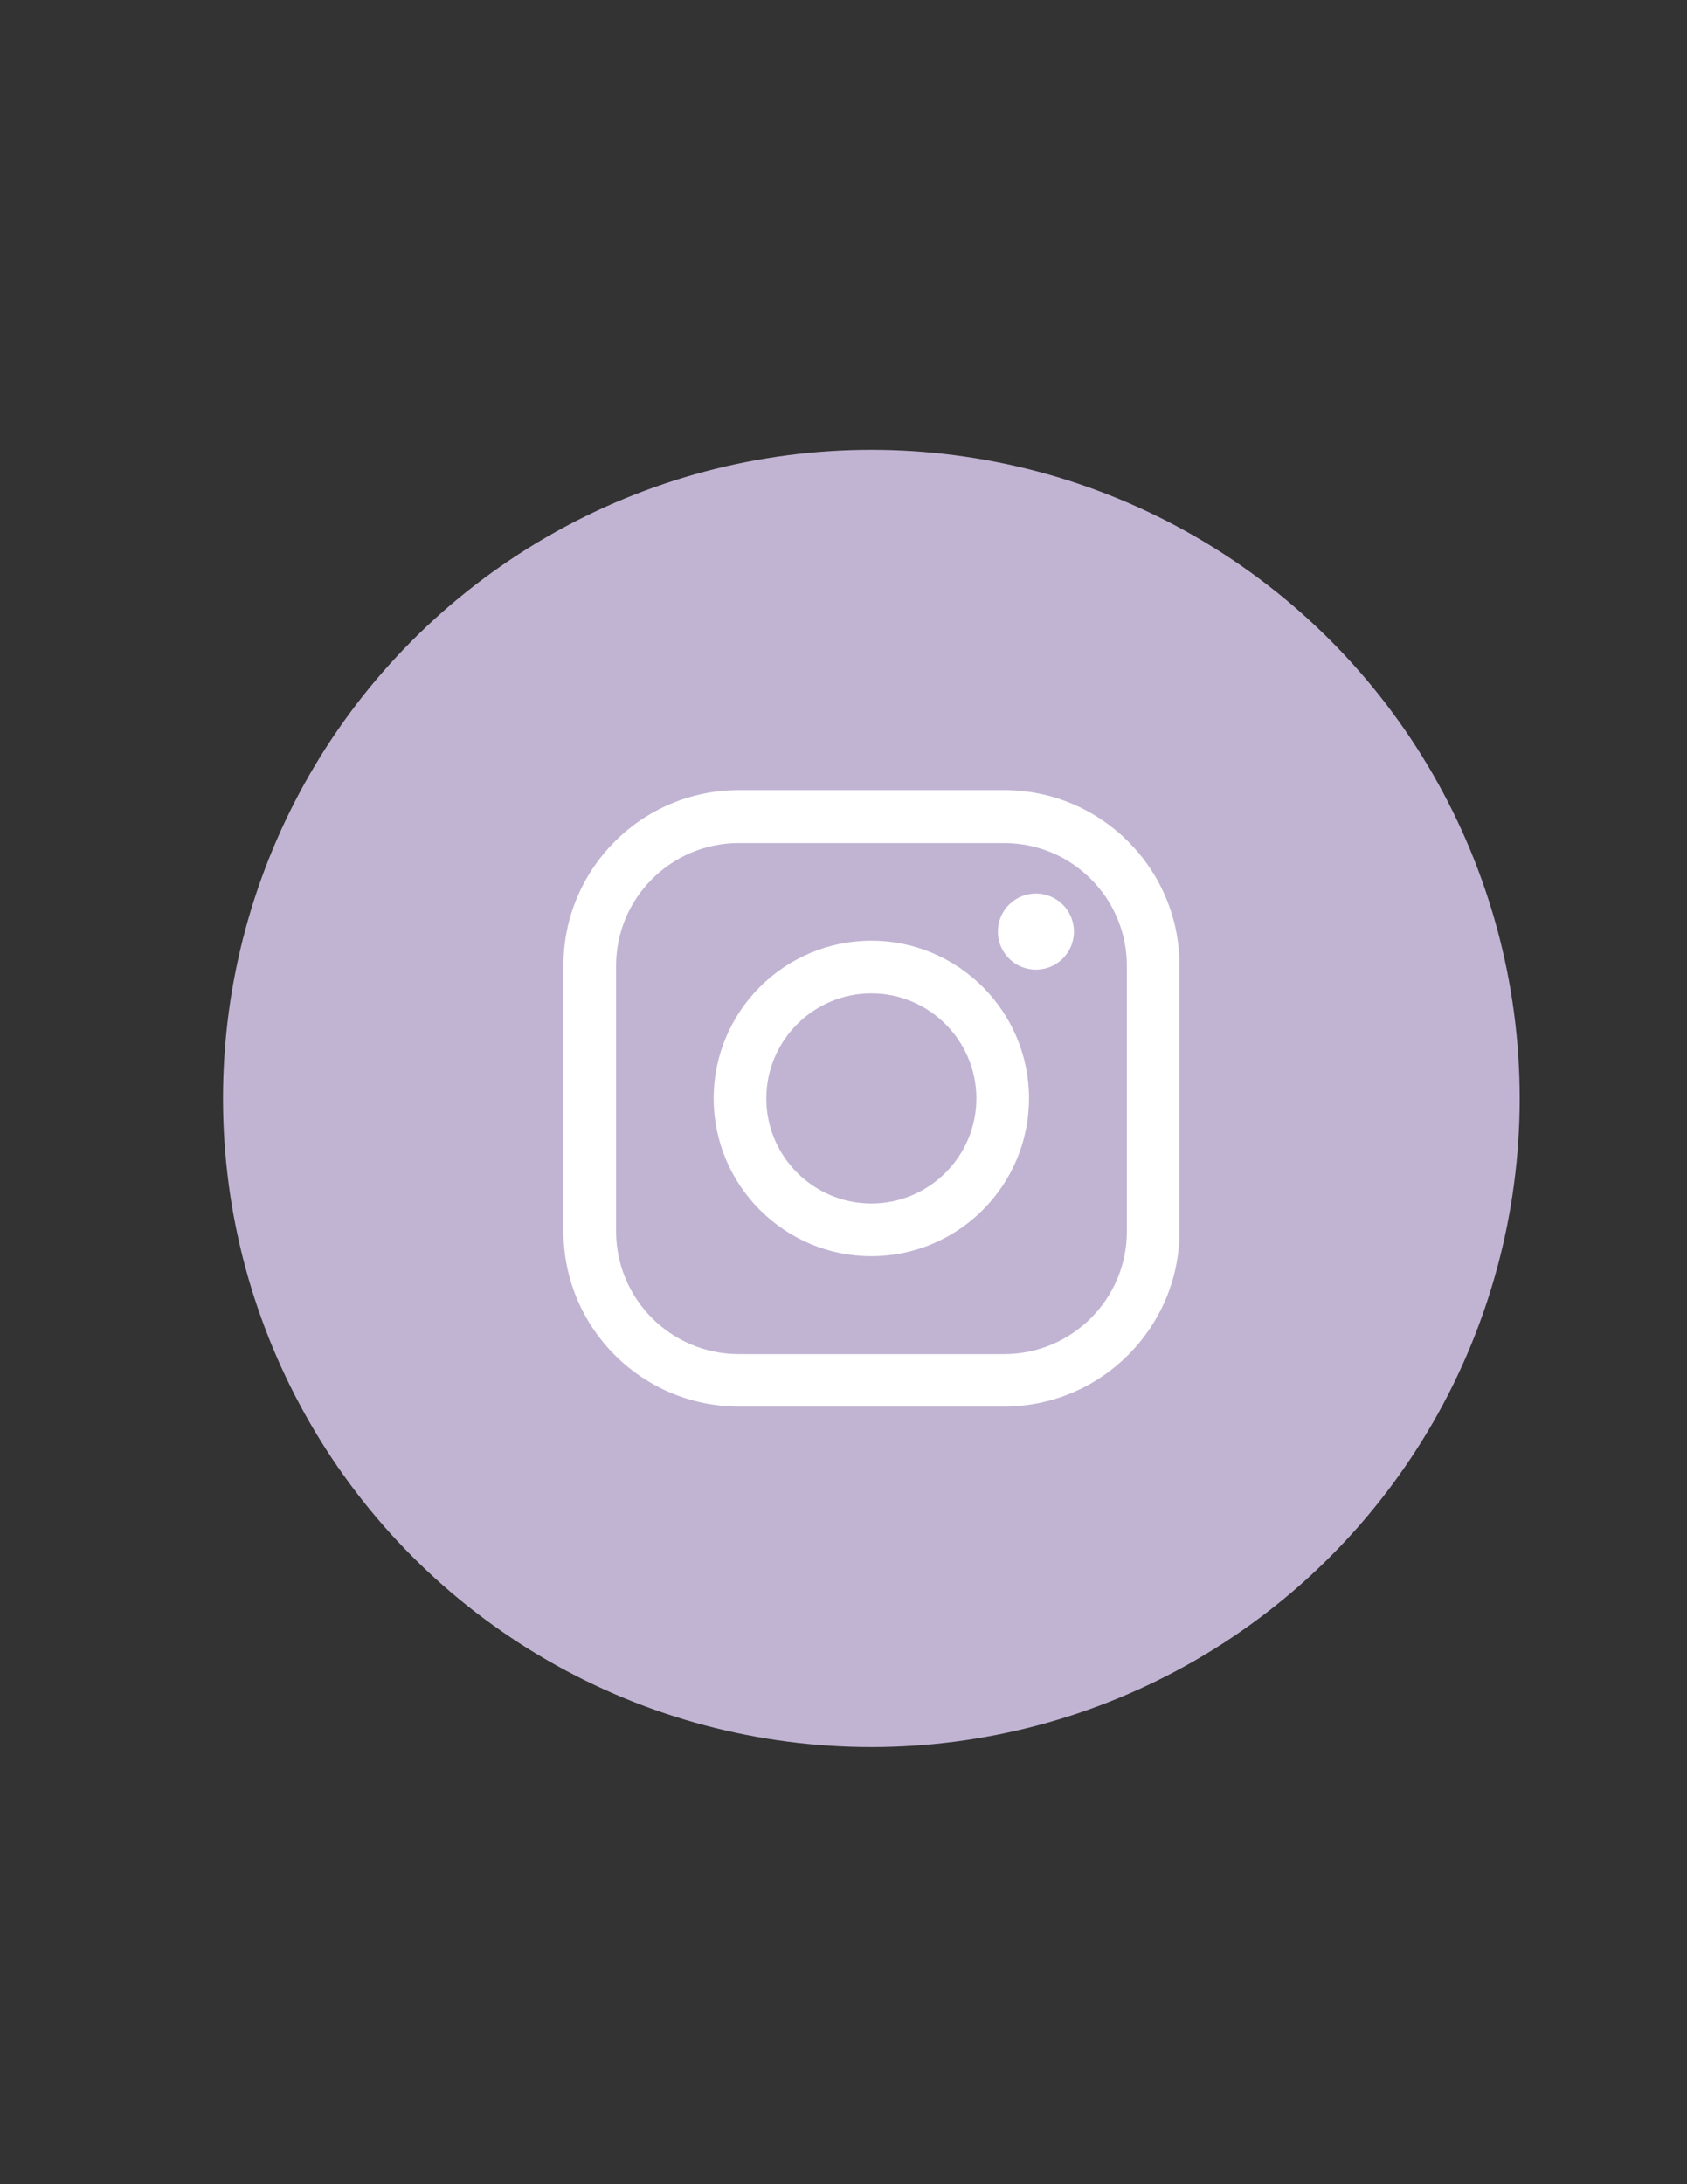 <?xml version="1.0" encoding="utf-8"?>
<!-- Generator: Adobe Illustrator 18.1.1, SVG Export Plug-In . SVG Version: 6.00 Build 0)  -->
<!DOCTYPE svg PUBLIC "-//W3C//DTD SVG 1.1//EN" "http://www.w3.org/Graphics/SVG/1.1/DTD/svg11.dtd">
<svg version="1.1" id="Layer_1" xmlns="http://www.w3.org/2000/svg" xmlns:xlink="http://www.w3.org/1999/xlink" x="0px" y="0px"
	 viewBox="0 0 612 792" enable-background="new 0 0 612 792" xml:space="preserve">
<rect x="0" y="0" width="612" height="792" fill="#333333" stroke="none"/>
<g id="Layer_2" display="none">
	
		<rect x="-50.6" y="310" display="inline" fill="none" stroke="#000000" stroke-width="0.326" stroke-miterlimit="10" width="2665.5" height="199.8"/>
</g>
<g>
	<g id="Layer_1_3_">
		<circle fill="#C1B4D3" cx="316.1" cy="398.3" r="235.2"/>
	</g>
	<g>
		<g>
			<path fill="#FFFFFF" d="M364.3,510H268c-35.1,0-63.6-28.5-63.6-63.6v-96.3c0-35.1,28.5-63.6,63.6-63.6h96.3
				c35.1,0,63.6,28.5,63.6,63.6v96.3C427.9,481.5,399.3,510,364.3,510z M268,305.7c-24.5,0-44.5,19.9-44.5,44.5v96.3
				c0,24.5,19.9,44.5,44.5,44.5h96.3c24.5,0,44.5-19.9,44.5-44.5v-96.3c0-24.5-19.9-44.5-44.5-44.5H268z"/>
		</g>
		<g>
			<path fill="#FFFFFF" d="M316.1,455.5c-31.6,0-57.2-25.7-57.2-57.2c0-31.6,25.7-57.2,57.2-57.2c31.6,0,57.2,25.7,57.2,57.2
				C373.3,429.8,347.7,455.5,316.1,455.5z M316.1,360.2c-21,0-38.1,17.1-38.1,38.1s17.1,38.1,38.1,38.1c21,0,38.1-17.1,38.1-38.1
				S337.1,360.2,316.1,360.2z"/>
		</g>
		<g>
			<circle fill="#FFFFFF" cx="375.8" cy="337.8" r="13.8"/>
		</g>
	</g>
</g>
</svg>
